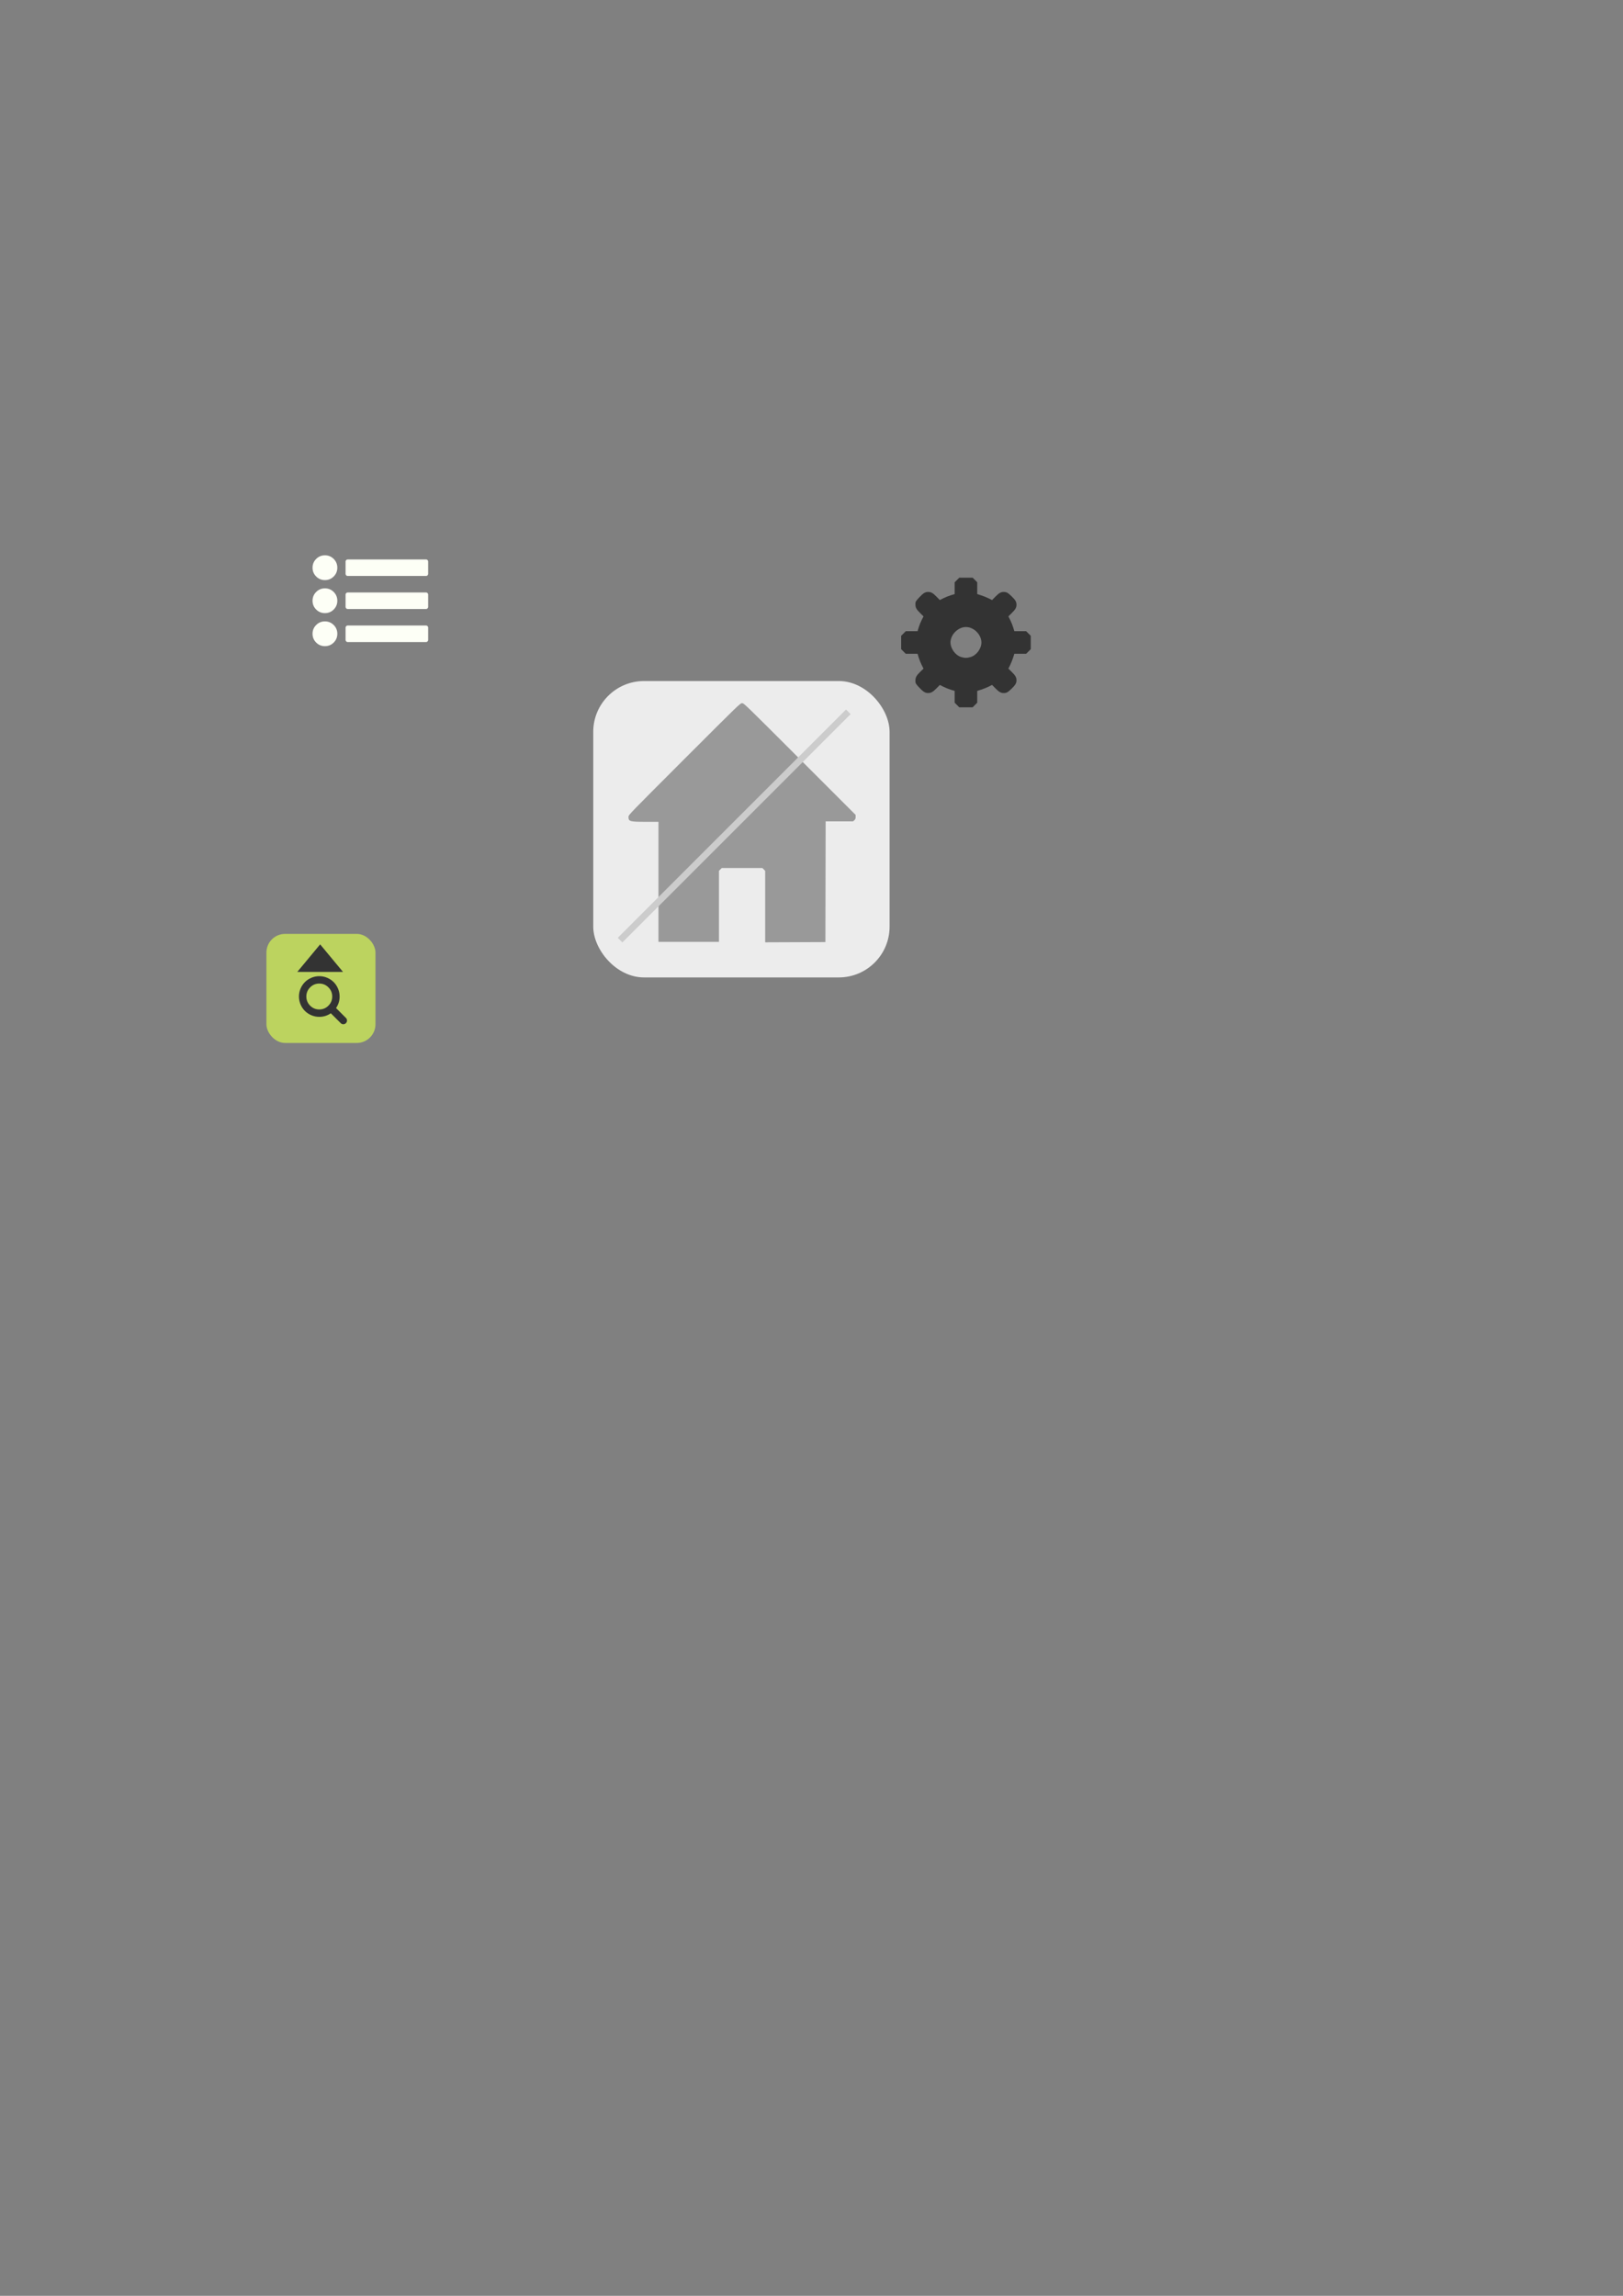 <?xml version="1.0" encoding="UTF-8" standalone="no"?>
<!-- Created with Inkscape (http://www.inkscape.org/) -->

<svg
   xmlns:dc="http://purl.org/dc/elements/1.1/"
   xmlns:cc="http://creativecommons.org/ns#"
   xmlns:rdf="http://www.w3.org/1999/02/22-rdf-syntax-ns#"
   xmlns:svg="http://www.w3.org/2000/svg"
   xmlns="http://www.w3.org/2000/svg"
   xmlns:sodipodi="http://sodipodi.sourceforge.net/DTD/sodipodi-0.dtd"
   xmlns:inkscape="http://www.inkscape.org/namespaces/inkscape"
   width="744.094"
   height="1052.362"
   id="svg2"
   version="1.1"
   inkscape:version="0.48.5 r10040"
   sodipodi:docname="drawing.svg">
  <rect width="100%" height="100%" fill="#808080" stroke="none"/>
  <defs
     id="defs4" />
  <sodipodi:namedview
     id="base"
     pagecolor="#ffffff"
     bordercolor="#666666"
     borderopacity="1.0"
     inkscape:pageopacity="0.0"
     inkscape:pageshadow="2"
     inkscape:zoom="1.979899"
     inkscape:cx="272.35334"
     inkscape:cy="623.14611"
     inkscape:document-units="px"
     inkscape:current-layer="layer1"
     showgrid="false"
     inkscape:window-width="1920"
     inkscape:window-height="1014"
     inkscape:window-x="0"
     inkscape:window-y="27"
     inkscape:window-maximized="1" />
  <g
     inkscape:label="Layer 1"
     inkscape:groupmode="layer"
     id="layer1">
    <g
       id="g3895"
       transform="matrix(0.363,0,0,0.363,130.589,248.872)"
       style="fill:#fdfff6;fill-opacity:1"
       inkscape:export-filename="/home/aaron/Dropbox/Projects/Web/TinderHousing/src/client/static/img/icon.list.png"
       inkscape:export-xdpi="173.16557"
       inkscape:export-ydpi="173.16557">
      <path
         id="path3897"
         d="m 50.643,57.358 c -4.346,0 -8.039,1.52 -11.081,4.562 C 36.521,64.961 35,68.654 35,73 c 0,4.345 1.521,8.039 4.563,11.08 3.042,3.041 6.736,4.562 11.081,4.562 4.345,0 8.038,-1.521 11.08,-4.562 3.041,-3.041 4.562,-6.735 4.562,-11.08 0,-4.346 -1.521,-8.039 -4.563,-11.08 -3.041,-3.041 -6.734,-4.562 -11.08,-4.562 z"
         inkscape:connector-curvature="0"
         style="fill:#fdfff6;fill-opacity:1" />
      <path
         id="path3899"
         d="m 50.644,15.643 c -4.346,0 -8.039,1.521 -11.081,4.562 -3.041,3.042 -4.562,6.735 -4.562,11.08 0,4.346 1.52,8.039 4.562,11.081 3.042,3.041 6.736,4.562 11.081,4.562 4.345,0 8.038,-1.521 11.08,-4.562 3.041,-3.042 4.562,-6.735 4.562,-11.081 0,-4.345 -1.521,-8.038 -4.562,-11.08 -3.041,-3.041 -6.734,-4.562 -11.08,-4.562 z"
         inkscape:connector-curvature="0"
         style="fill:#fdfff6;fill-opacity:1" />
      <path
         id="path3901"
         d="m 50.644,99.072 c -4.346,0 -8.04,1.52 -11.081,4.562 -3.041,3.042 -4.562,6.735 -4.562,11.08 0,4.347 1.52,8.039 4.562,11.081 3.042,3.041 6.736,4.562 11.081,4.562 4.345,0 8.038,-1.521 11.08,-4.562 3.041,-3.042 4.562,-6.734 4.562,-11.081 0,-4.345 -1.521,-8.039 -4.562,-11.08 -3.041,-3.041 -6.734,-4.562 -11.08,-4.562 z"
         inkscape:connector-curvature="0"
         style="fill:#fdfff6;fill-opacity:1" />
      <path
         id="path3903"
         d="m 180.227,21.631 c -0.518,-0.515 -1.127,-0.773 -1.834,-0.773 H 79.321 c -0.706,0 -1.317,0.257 -1.833,0.773 -0.516,0.517 -0.774,1.127 -0.774,1.833 v 15.644 c 0,0.706 0.258,1.316 0.774,1.833 0.516,0.515 1.127,0.773 1.833,0.773 h 99.072 c 0.707,0 1.317,-0.257 1.834,-0.773 C 180.743,40.424 181,39.814 181,39.108 V 23.464 c 0,-0.706 -0.258,-1.317 -0.773,-1.833 z"
         inkscape:connector-curvature="0"
         style="fill:#fdfff6;fill-opacity:1" />
      <path
         id="path3905"
         d="M 178.393,62.572 H 79.321 c -0.706,0 -1.317,0.257 -1.833,0.774 -0.516,0.516 -0.774,1.127 -0.774,1.833 v 15.644 c 0,0.705 0.258,1.316 0.774,1.832 0.516,0.517 1.127,0.774 1.833,0.774 h 99.072 c 0.707,0 1.317,-0.257 1.834,-0.774 C 180.743,82.139 181,81.528 181,80.823 V 65.179 c 0,-0.706 -0.258,-1.318 -0.773,-1.833 -0.518,-0.516 -1.127,-0.774 -1.834,-0.774 z"
         inkscape:connector-curvature="0"
         style="fill:#fdfff6;fill-opacity:1" />
      <path
         id="path3907"
         d="M 178.393,104.286 H 79.321 c -0.706,0 -1.317,0.258 -1.833,0.774 -0.516,0.516 -0.774,1.127 -0.774,1.832 v 15.644 c 0,0.707 0.258,1.317 0.774,1.834 0.516,0.515 1.127,0.772 1.833,0.772 h 99.072 c 0.707,0 1.317,-0.257 1.834,-0.772 0.516,-0.517 0.773,-1.127 0.773,-1.834 v -15.644 c 0,-0.705 -0.258,-1.317 -0.773,-1.832 -0.518,-0.515 -1.127,-0.774 -1.834,-0.774 z"
         inkscape:connector-curvature="0"
         style="fill:#fdfff6;fill-opacity:1" />
    </g>
    <path
       style="fill:#333333"
       d="m 438.736,323.161 -1.058,-1.058 0,-2.707 0,-2.707 -1.699,-0.509 c -0.935,-0.28 -2.464,-0.894 -3.398,-1.364 l -1.699,-0.855 -1.44,1.47 c -1.713,1.748 -2.576,2.246 -3.894,2.246 -1.397,0 -2.263,-0.535 -4.178,-2.582 -1.548,-1.655 -1.684,-1.898 -1.684,-3.03 0,-1.572 0.429,-2.362 2.246,-4.143 l 1.47,-1.44 -0.855,-1.699 c -0.47,-0.935 -1.084,-2.464 -1.364,-3.398 l -0.509,-1.699 -2.707,0 -2.707,0 -1.058,-1.058 -1.058,-1.058 0,-3.063 0,-3.063 1.058,-1.058 1.058,-1.058 2.707,0 2.707,0 0.509,-1.699 c 0.28,-0.935 0.894,-2.464 1.364,-3.398 l 0.855,-1.699 -1.47,-1.44 c -1.817,-1.78 -2.246,-2.571 -2.246,-4.143 0,-1.132 0.135,-1.375 1.684,-3.03 1.915,-2.047 2.78,-2.582 4.178,-2.582 1.318,0 2.181,0.498 3.894,2.246 l 1.44,1.47 1.699,-0.855 c 0.935,-0.47 2.464,-1.084 3.398,-1.364 l 1.699,-0.509 0,-2.707 0,-2.707 1.058,-1.058 1.058,-1.058 3.063,0 3.063,0 1.058,1.058 1.058,1.058 0,2.704 0,2.704 1.888,0.608 c 1.039,0.334 2.567,0.95 3.396,1.369 l 1.508,0.761 1.443,-1.472 c 1.717,-1.752 2.578,-2.248 3.901,-2.248 1.294,0 1.885,0.327 3.629,2.008 1.725,1.663 2.228,2.533 2.228,3.853 0,1.318 -0.498,2.181 -2.246,3.894 l -1.47,1.44 0.855,1.699 c 0.47,0.935 1.084,2.464 1.364,3.398 l 0.509,1.699 2.707,0 2.707,0 1.058,1.058 1.058,1.058 0,3.063 0,3.063 -1.058,1.058 -1.058,1.058 -2.704,0 -2.704,0 -0.608,1.888 c -0.334,1.039 -0.95,2.567 -1.369,3.396 l -0.761,1.508 1.472,1.443 c 1.751,1.715 2.248,2.578 2.248,3.896 0,1.321 -0.503,2.19 -2.228,3.853 -1.743,1.68 -2.335,2.008 -3.629,2.008 -1.323,0 -2.184,-0.496 -3.901,-2.248 l -1.443,-1.472 -1.508,0.761 c -0.829,0.418 -2.358,1.034 -3.396,1.369 l -1.888,0.608 0,2.704 0,2.704 -1.058,1.058 -1.058,1.058 -3.063,0 -3.063,0 -1.058,-1.058 z m 6.286,-21.998 c 2.678,-0.795 4.923,-3.832 4.923,-6.658 0,-3.627 -3.461,-7.088 -7.088,-7.088 -3.627,0 -7.088,3.461 -7.088,7.088 0,2.753 2.246,5.856 4.809,6.643 1.736,0.533 2.69,0.536 4.444,0.015 z"
       id="path4064"
       inkscape:connector-curvature="0"
       inkscape:export-filename="/home/aaron/Dropbox/Projects/Web/TinderHousing/src/client/static/img/icon.settings.png"
       inkscape:export-xdpi="121.15381"
       inkscape:export-ydpi="121.15381" />
    <g
       id="g4168"
       inkscape:export-filename="/home/aaron/Dropbox/Projects/Web/TinderHousing/src/client/static/img/icon.den.png"
       inkscape:export-xdpi="57.599998"
       inkscape:export-ydpi="57.599998">
      <rect
         ry="8.571"
         y="428.076"
         x="122.143"
         height="50"
         width="50"
         id="rect4066"
         style="fill:#bcd35f;fill-opacity:1;stroke:none;stroke-width:2;stroke-miterlimit:4;stroke-opacity:1;stroke-dasharray:none;stroke-dashoffset:0" />
      <path
         style="fill:#333333;fill-opacity:1"
         inkscape:connector-curvature="0"
         d="m 158.605,466.612 -4.543,-4.543 c 1.095,-1.581 1.643,-3.342 1.643,-5.285 0,-1.263 -0.245,-2.47 -0.735,-3.623 -0.49,-1.152 -1.152,-2.146 -1.987,-2.98 -0.834,-0.834 -1.828,-1.497 -2.98,-1.987 -1.153,-0.49 -2.36,-0.735 -3.623,-0.735 -1.263,0 -2.47,0.245 -3.623,0.735 -1.152,0.49 -2.146,1.152 -2.98,1.987 -0.834,0.834 -1.497,1.828 -1.987,2.98 -0.49,1.152 -0.735,2.36 -0.735,3.623 0,1.263 0.245,2.47 0.735,3.623 0.49,1.152 1.152,2.145 1.987,2.98 0.834,0.835 1.828,1.497 2.98,1.987 1.152,0.49 2.36,0.735 3.623,0.735 1.943,0 3.705,-0.548 5.285,-1.643 l 4.543,4.53 c 0.318,0.336 0.715,0.503 1.192,0.503 0.459,0 0.857,-0.168 1.192,-0.503 0.336,-0.335 0.503,-0.733 0.503,-1.192 1.6e-4,-0.468 -0.163,-0.865 -0.49,-1.192 z m -8.033,-5.636 c -1.161,1.161 -2.559,1.742 -4.192,1.742 -1.634,0 -3.031,-0.581 -4.192,-1.742 -1.161,-1.161 -1.742,-2.558 -1.742,-4.192 0,-1.634 0.581,-3.031 1.742,-4.192 1.161,-1.161 2.559,-1.742 4.192,-1.742 1.634,0 3.031,0.581 4.192,1.742 1.161,1.161 1.742,2.559 1.742,4.192 0,1.634 -0.581,3.031 -1.742,4.192 z"
         id="path4156" />
      <path
         sodipodi:nodetypes="cccc"
         inkscape:connector-curvature="0"
         id="path4165"
         d="m 157.246,445.495 -20.941,-1e-5 10.471,-12.614 z"
         inkscape:transform-center-y="-2.1023708"
         style="fill:#333333;fill-opacity:1;stroke:none" />
    </g>
    <rect
       style="fill:#ececec;fill-opacity:1;stroke:none"
       id="rect4066-2"
       width="135.863"
       height="135.863"
       x="271.985"
       y="312.174"
       ry="23.291" />
    <path
       style="fill:#999999"
       d="m 350.803,415.555 0,-16.393 -0.638,-0.638 -0.638,-0.638 -9.313,0 -9.313,0 -0.638,0.638 -0.638,0.638 0,16.282 0,16.282 -13.864,0 -13.864,0 0,-27.509 0,-27.509 -5.902,0 c -7.349,0 -7.853,-0.15 -7.853,-2.332 0,-0.814 0.569,-1.401 25.6,-26.432 25.434,-25.434 25.606,-25.6 26.471,-25.6 0.866,0 1.037,0.166 26.471,25.6 l 25.6,25.6 0,0.937 c 0,0.733 -0.126,1.054 -0.578,1.473 l -0.578,0.535 -6.299,0 -6.299,0 -0.055,27.673 -0.055,27.673 -13.809,0.056 -13.809,0.056 0,-16.393 z"
       id="path3081"
       inkscape:connector-curvature="0" />
    <path
       style="fill:none;stroke:#cccccc;stroke-width:3;stroke-linecap:butt;stroke-linejoin:miter;stroke-opacity:1;stroke-miterlimit:4;stroke-dasharray:none"
       d="M 284.286,430.934 388.929,326.291"
       id="path3083"
       inkscape:connector-curvature="0" />
  </g>
</svg>
